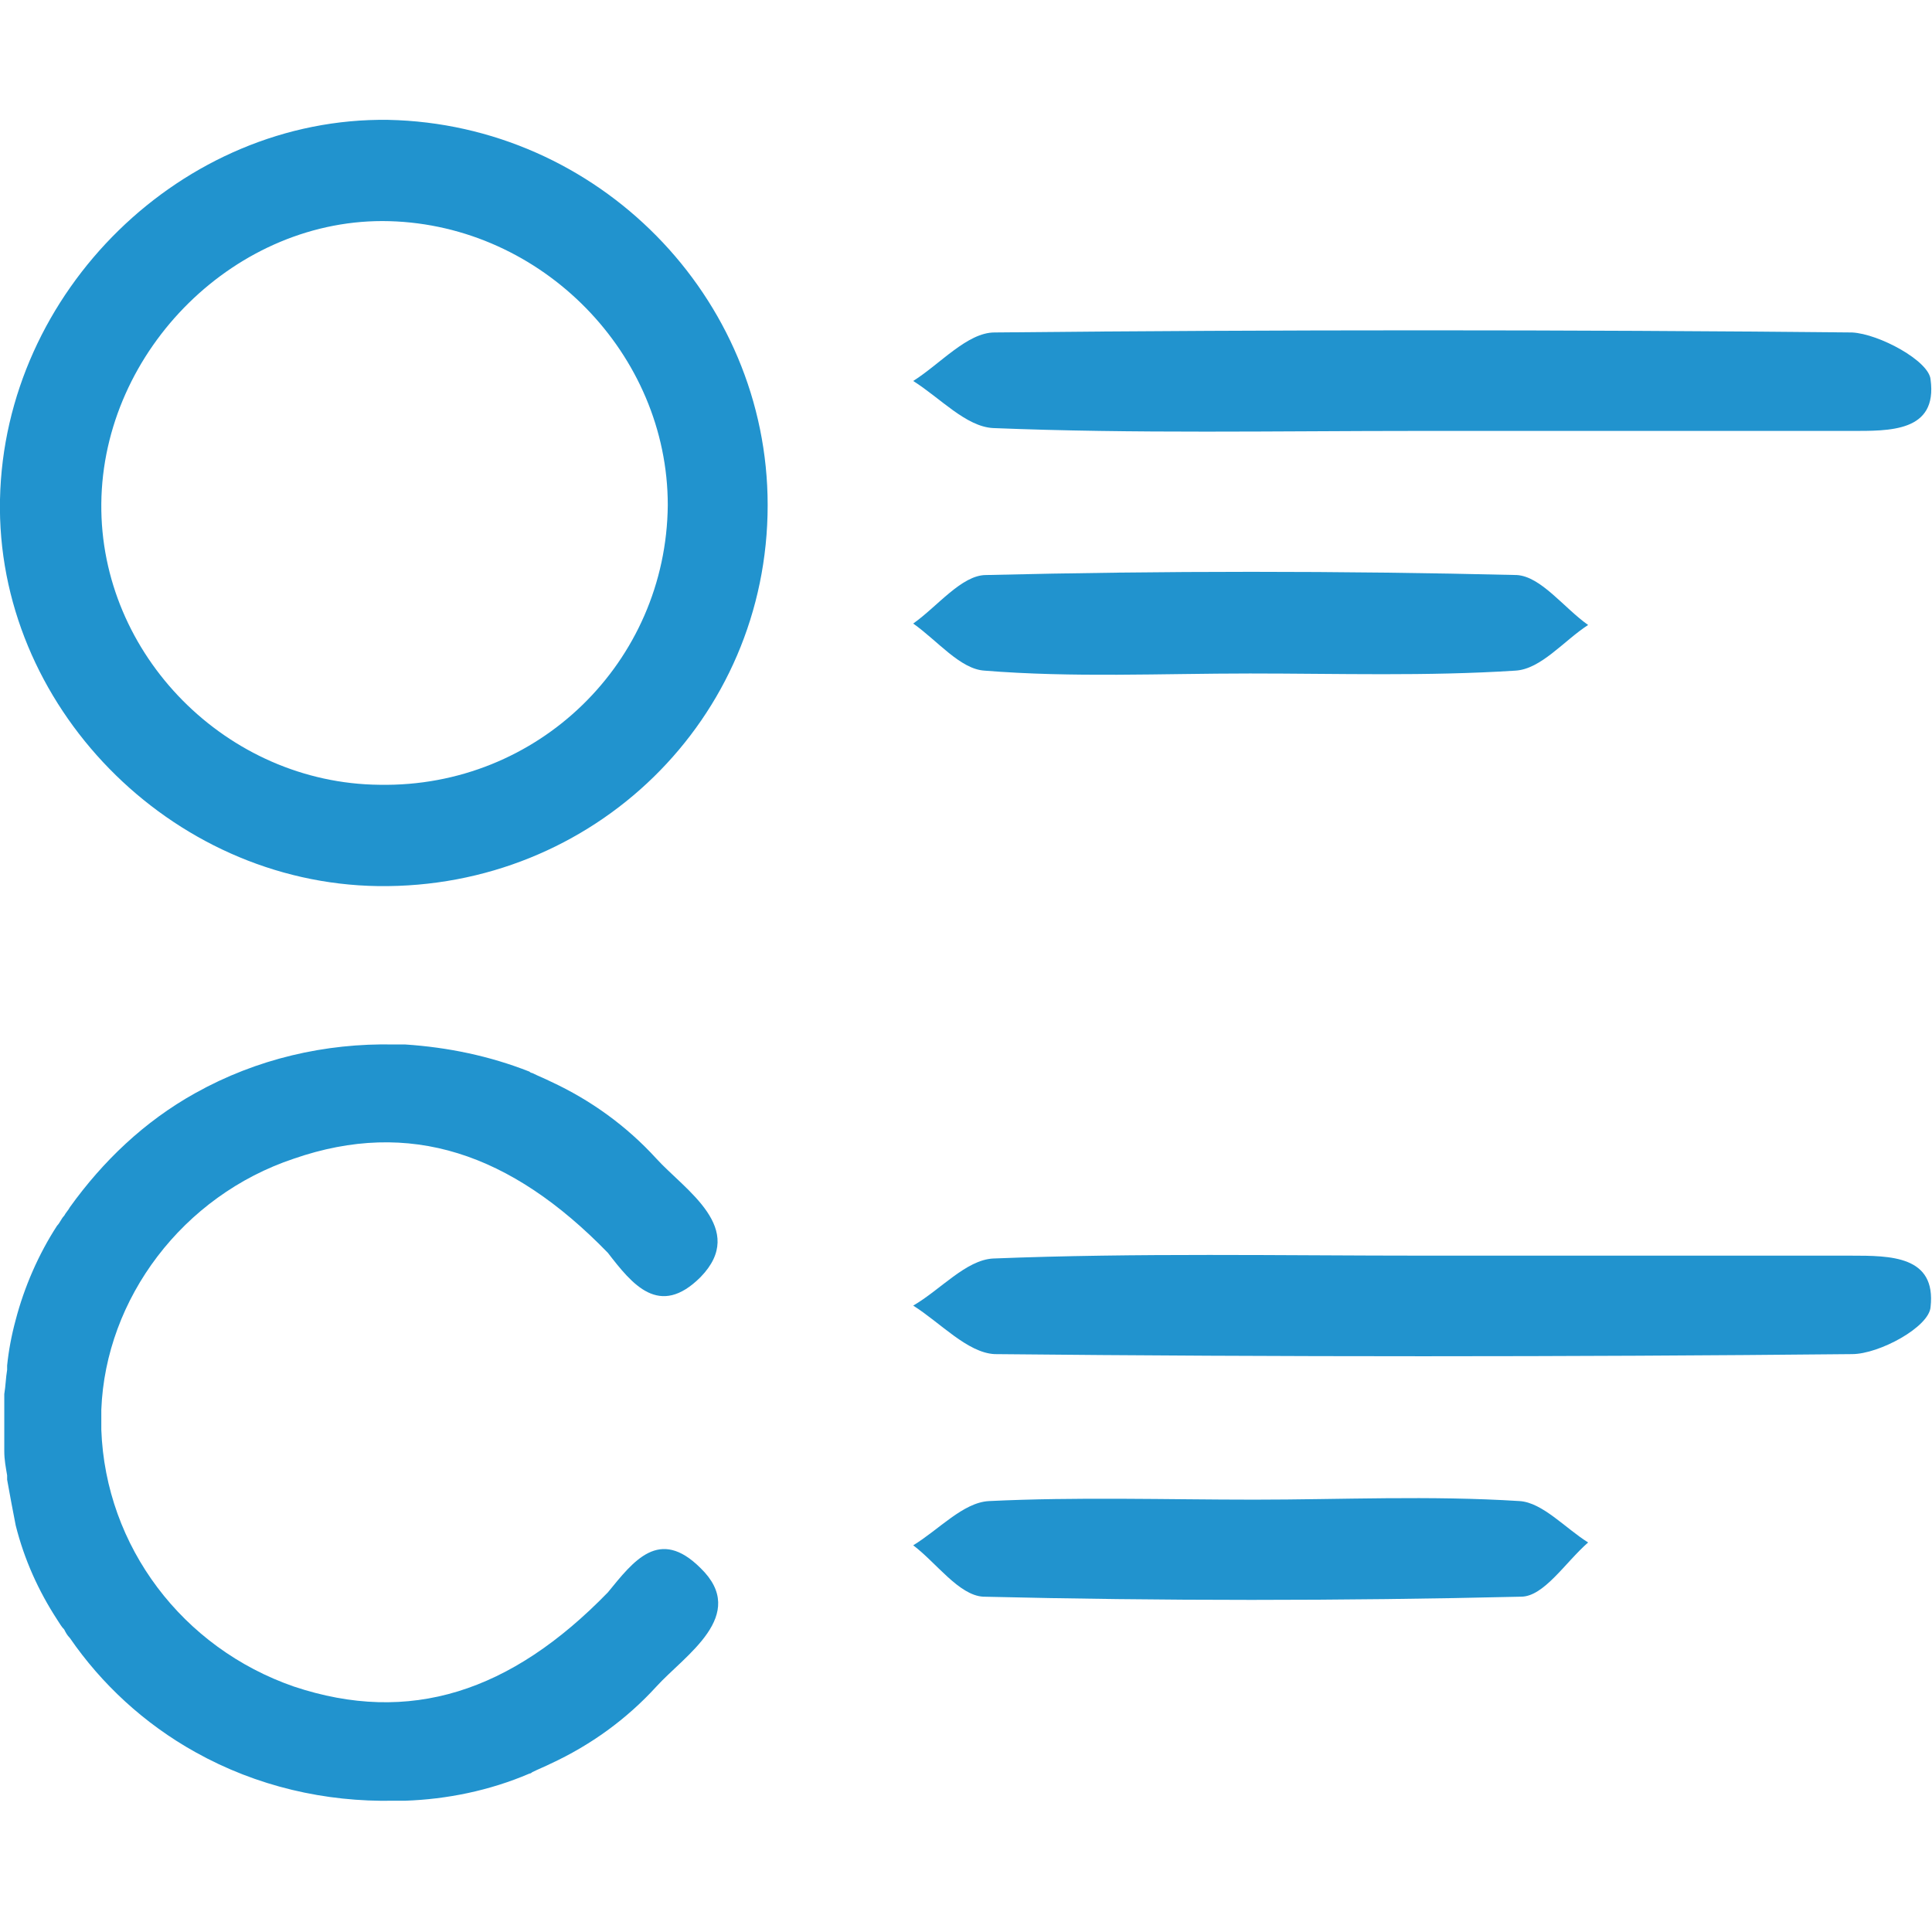 <svg id="icon-01-blue" version="1.1" xmlns="http://www.w3.org/2000/svg" xmlns:xlink="http://www.w3.org/1999/xlink" x="0px" y="0px"
  viewBox="0 0 135.4 135.4" style="enable-background:new 0 0 135.4 135.4;" xml:space="preserve">
	<style type="text/css">
		svg#icon-01-blue .st0 {
			fill: #2193ce;
		}
	</style>
	<g>
		<path class="st0" d="M27.2,8.4C12.8,8.2,0.3,20.4,0,35c-0.3,14.4,11.9,26.9,26.5,27.1c15.1,0.2,27.3-11.7,27.3-26.7
		C53.8,20.8,41.9,8.7,27.2,8.4z M26.6,55C15.9,54.9,7,45.9,7.1,35.3c0.1-10.8,9.5-20.1,20.2-19.8c10.7,0.3,19.5,9.3,19.5,19.9
		C46.7,46.4,37.7,55.2,26.6,55z" />
		<path class="st0" d="M20.6,81.2c8.1-2.8,15.2-0.4,22,6.6c1.7,2.2,3.6,4.6,6.5,1.7c3.3-3.4-1.1-6.1-3.1-8.3
		c-2.1-2.3-4.6-4.1-7.4-5.4c-0.4-0.2-0.9-0.4-1.3-0.6c-0.1,0-0.2-0.1-0.2-0.1c-2.8-1.1-5.7-1.7-8.7-1.9c-0.3,0-0.5,0-0.8,0
		c-4.8-0.1-9.6,1-13.9,3.4c-3.6,2-6.5,4.8-8.8,8c-0.1,0.2-0.3,0.4-0.4,0.6c-0.2,0.2-0.3,0.5-0.5,0.7c-1.3,2-2.3,4.3-2.9,6.6
		c-0.3,1.1-0.5,2.2-0.6,3.2c0,0.1,0,0.2,0,0.3c-0.1,0.6-0.1,1.1-0.2,1.7c0,0.3,0,0.6,0,0.8c0,0.4,0,0.8,0,1.2c0,0.4,0,0.8,0,1.2
		c0,0.3,0,0.6,0,0.8c0,0.6,0.1,1.1,0.2,1.7c0,0.1,0,0.2,0,0.3c0.2,1.1,0.4,2.2,0.6,3.2c0.6,2.4,1.6,4.6,2.9,6.6
		c0.2,0.3,0.3,0.5,0.5,0.7c0.1,0.2,0.2,0.4,0.4,0.6c2.2,3.2,5.2,6,8.8,8c4.3,2.4,9.1,3.5,13.9,3.4c0.3,0,0.5,0,0.8,0
		c2.9-0.1,5.9-0.7,8.7-1.9c0.1,0,0.2-0.1,0.2-0.1c0.4-0.2,0.9-0.4,1.3-0.6c2.8-1.3,5.3-3.1,7.4-5.4c2-2.2,6.5-5,3.1-8.3
		c-2.9-2.9-4.7-0.5-6.5,1.7c-6.8,7-13.9,9.3-22,6.6c-7.8-2.7-13.2-9.8-13.5-18c0-0.2,0-0.5,0-0.7c0-0.2,0-0.5,0-0.7
		C7.4,91,12.8,83.8,20.6,81.2z" />
		<path class="st0" d="M99.4,30.2c10.1,0,20.2,0,30.3,0c2.7,0,6.1,0.1,5.6-3.6c-0.1-1.3-3.6-3.2-5.5-3.3c-20-0.2-40.1-0.2-60.1,0
		c-1.9,0-3.8,2.2-5.7,3.4c1.9,1.2,3.7,3.2,5.6,3.3C79.5,30.4,89.5,30.2,99.4,30.2z" />
		<path class="st0" d="M129.7,88c-9.9,0-19.9,0-29.8,0c-10.1,0-20.2-0.2-30.3,0.2c-1.9,0.1-3.7,2.2-5.6,3.3c1.9,1.2,3.8,3.3,5.7,3.4
		c20,0.2,40.1,0.2,60.1,0c1.9,0,5.4-1.9,5.5-3.3C135.7,88,132.5,88,129.7,88z" />
		<path class="st0" d="M87.6,47.2c6.2,0,12.4,0.2,18.6-0.2c1.8-0.1,3.4-2.1,5.1-3.2c-1.7-1.2-3.3-3.4-5-3.5
		c-12.4-0.3-24.8-0.3-37.2,0c-1.7,0-3.4,2.2-5.1,3.4c1.7,1.2,3.3,3.2,5,3.3C75.2,47.5,81.4,47.2,87.6,47.2z" />
		<path class="st0" d="M87.9,105.1c-6.2,0-12.4-0.2-18.6,0.1c-1.8,0.1-3.5,2-5.3,3.1c1.6,1.2,3.2,3.5,4.9,3.6
		c12.5,0.3,25.1,0.3,37.7,0c1.6,0,3.1-2.4,4.7-3.8c-1.6-1-3.2-2.8-4.8-2.9C100.2,104.8,94,105.1,87.9,105.1z" />
	</g>
</svg>